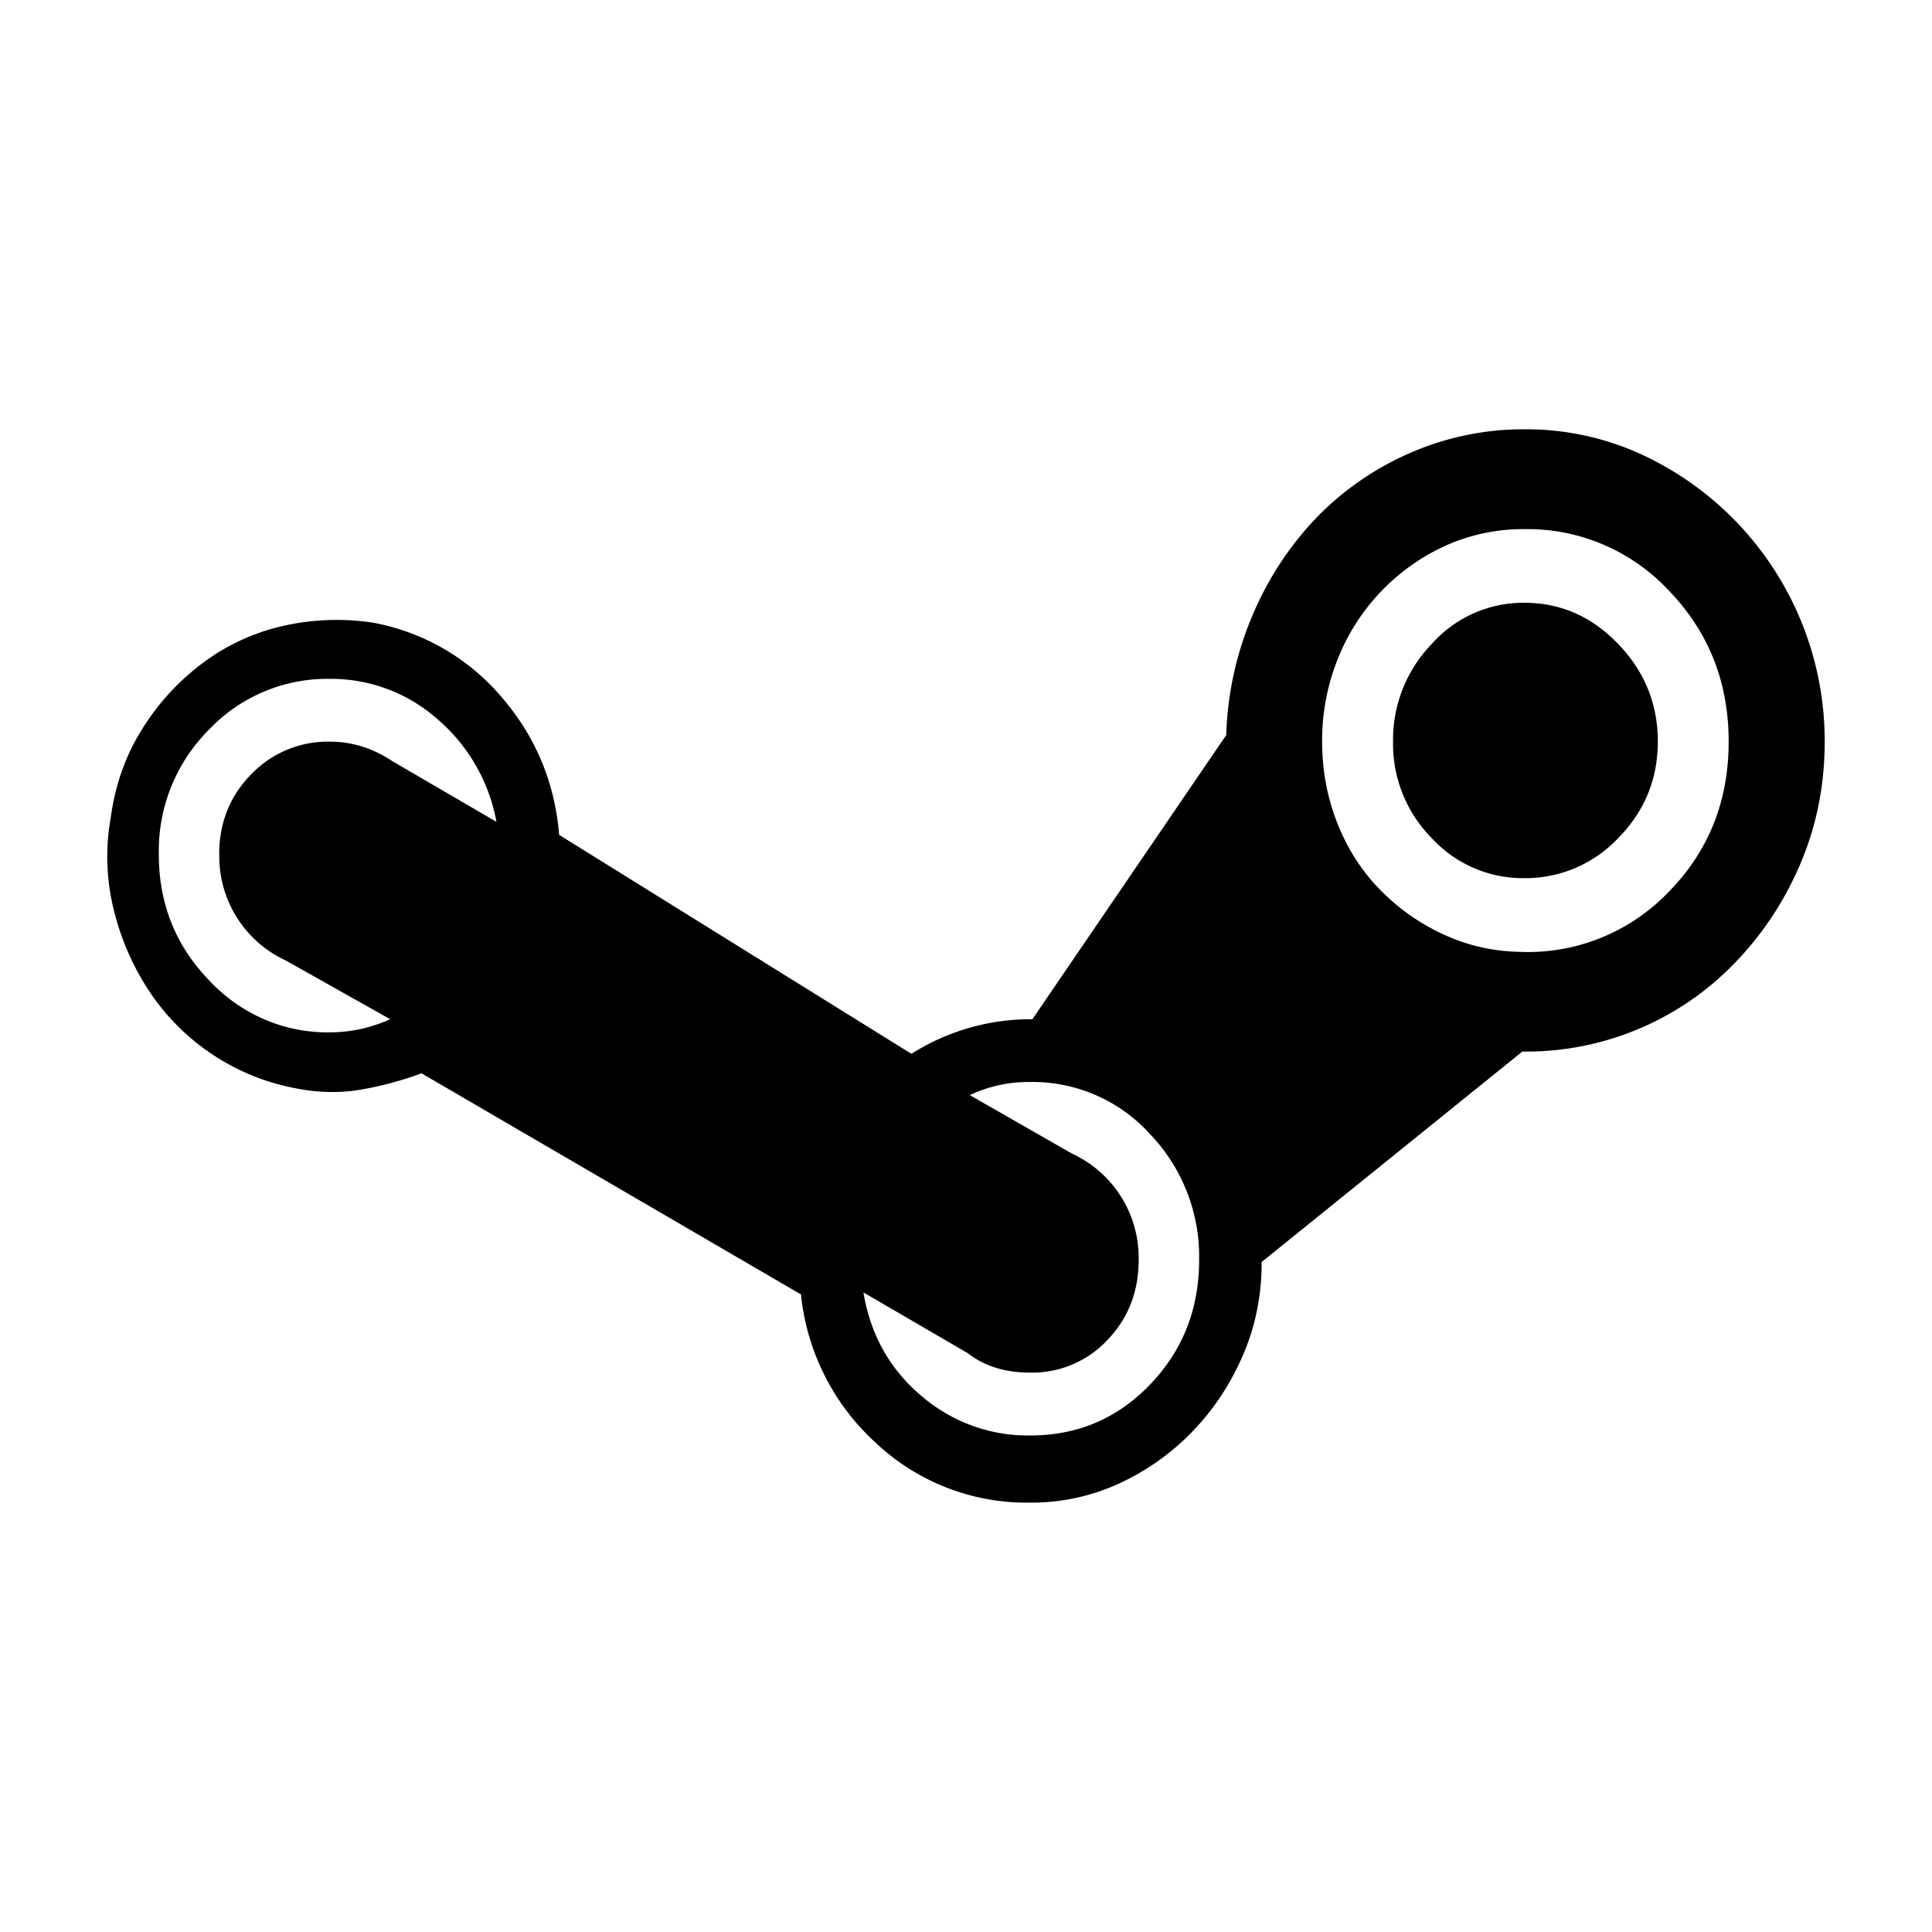 <svg aria-hidden="true" focusable="false" data-prefix="sm" data-icon="steam" role="img" xmlns="http://www.w3.org/2000/svg" viewBox="0 0 24 24" class="auth-button__icon svg-inline--fa fa-steam" data-v-1b540458="" data-v-4922480a=""><path fill="currentColor" d="M18.937 13.063h-.026l-3.238 2.614c0 .413-.077.799-.233 1.158-.15.35-.36.67-.622.942-.261.272-.568.49-.906.647a2.597 2.597 0 0 1-1.114.242 2.73 2.73 0 0 1-1.916-.74 2.888 2.888 0 0 1-.932-1.846l-4.714-2.747c-.244.09-.495.158-.75.202-.26.045-.527.04-.804-.014a2.805 2.805 0 0 1-1.813-1.185 3.2 3.2 0 0 1-.453-1.023 2.751 2.751 0 0 1-.04-1.158c.053-.394.178-.754.377-1.077a2.99 2.99 0 0 1 .738-.821 2.64 2.64 0 0 1 .984-.472c.374-.09.76-.108 1.14-.053a2.744 2.744 0 0 1 1.618.93c.423.492.66 1.063.713 1.709l4.376 2.72a2.77 2.77 0 0 1 1.476-.43h.027l2.408-3.53a4.1 4.1 0 0 1 .324-1.482c.189-.451.457-.862.79-1.211a3.63 3.63 0 0 1 1.165-.809 3.507 3.507 0 0 1 1.425-.296 3.43 3.43 0 0 1 1.45.31 3.92 3.92 0 0 1 2.28 3.569c0 .539-.1 1.041-.298 1.508a4.024 4.024 0 0 1-.803 1.226 3.597 3.597 0 0 1-2.63 1.117Zm-16.214-2.45c0-.395.134-.727.4-.997a1.32 1.32 0 0 1 .972-.403c.277 0 .536.08.778.242l1.294.754a2.197 2.197 0 0 0-.738-1.28 1.993 1.993 0 0 0-1.333-.496 2.027 2.027 0 0 0-1.501.632 2.127 2.127 0 0 0-.622 1.55c0 .61.207 1.13.622 1.56.393.423.936.658 1.501.649.26 0 .51-.055.751-.163l-1.294-.728a1.424 1.424 0 0 1-.829-1.32Zm10.074 2.828a1.71 1.71 0 0 0-.75.163l1.269.726a1.426 1.426 0 0 1 .829 1.32c0 .395-.13.728-.389.997a1.28 1.28 0 0 1-.958.404c-.312 0-.57-.08-.777-.242l-1.295-.754c.086.52.323.947.712 1.279.382.33.864.506 1.36.498.587 0 1.083-.211 1.488-.632.406-.423.61-.939.61-1.55a2.2 2.2 0 0 0-.61-1.562 1.967 1.967 0 0 0-1.489-.647Zm6.139-1.615a2.42 2.42 0 0 0 1.8-.754c.491-.503.738-1.123.738-1.86 0-.735-.247-1.36-.739-1.871a2.4 2.4 0 0 0-1.8-.768 2.358 2.358 0 0 0-.97.202 2.597 2.597 0 0 0-1.348 1.414c-.13.325-.195.673-.193 1.024 0 .359.064.7.193 1.023.13.324.311.602.545.835.233.234.505.42.803.552.302.135.626.202.97.202v.001Z M18.937 7.488c.448 0 .837.17 1.165.512.328.341.492.745.492 1.211 0 .468-.164.867-.492 1.2a1.584 1.584 0 0 1-1.165.498 1.542 1.542 0 0 1-1.153-.499 1.667 1.667 0 0 1-.479-1.198A1.712 1.712 0 0 1 17.785 8a1.522 1.522 0 0 1 1.152-.512Z" ></path></svg>